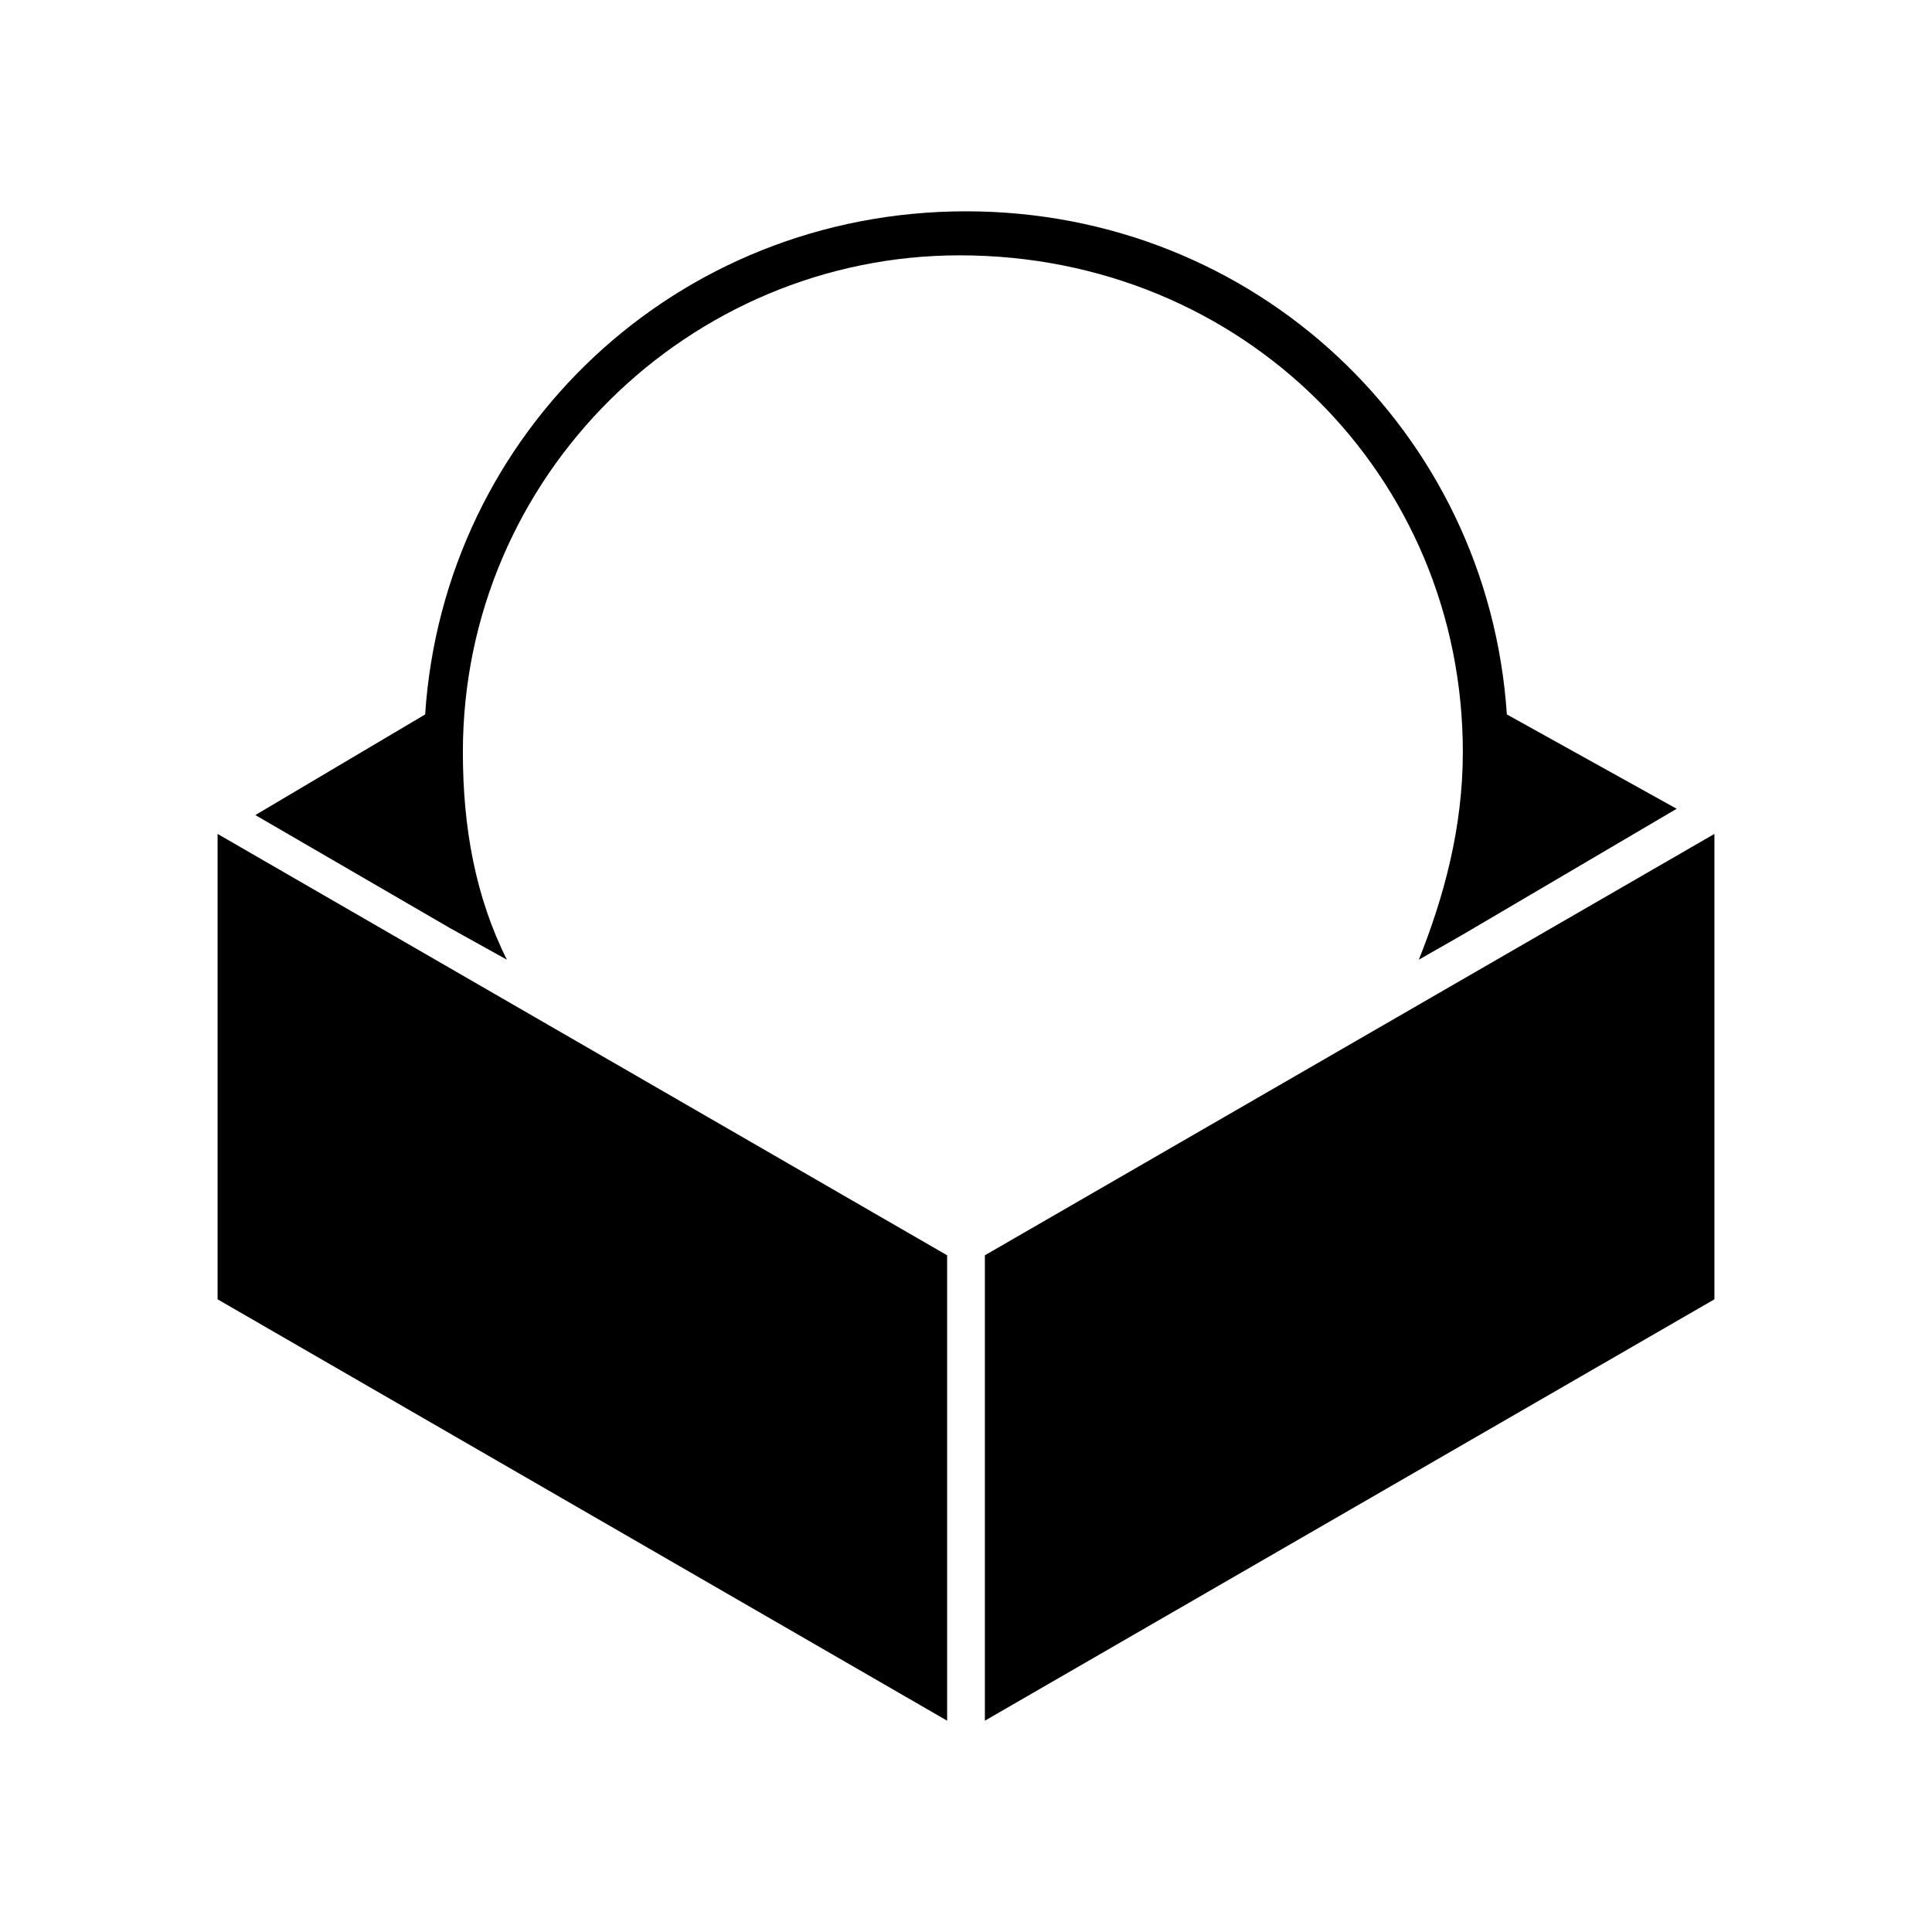 <svg xmlns="http://www.w3.org/2000/svg" width="100%" height="100%" viewBox="0 0 30.72 30.72"><path d="M23.26 11.96c0 1.2-0.3 2.3-0.7 3.3l0.7-0.4 3.4-2L23.96 11.36c-0.3-4.5-4-8-8.6-8S7.06 6.86 6.76 11.36L4.06 12.96l3.1 1.8 0.9 0.5c-0.5-1-0.7-2.1-0.7-3.3C7.36 7.56 10.96 4.06 15.26 4.06c4.5 0 8 3.5 8 7.9zM3.46 20.66L15.06 27.36v-7.4L3.46 13.26z m12.2-0.7V27.36l11.6-6.7V13.26z" /></svg>